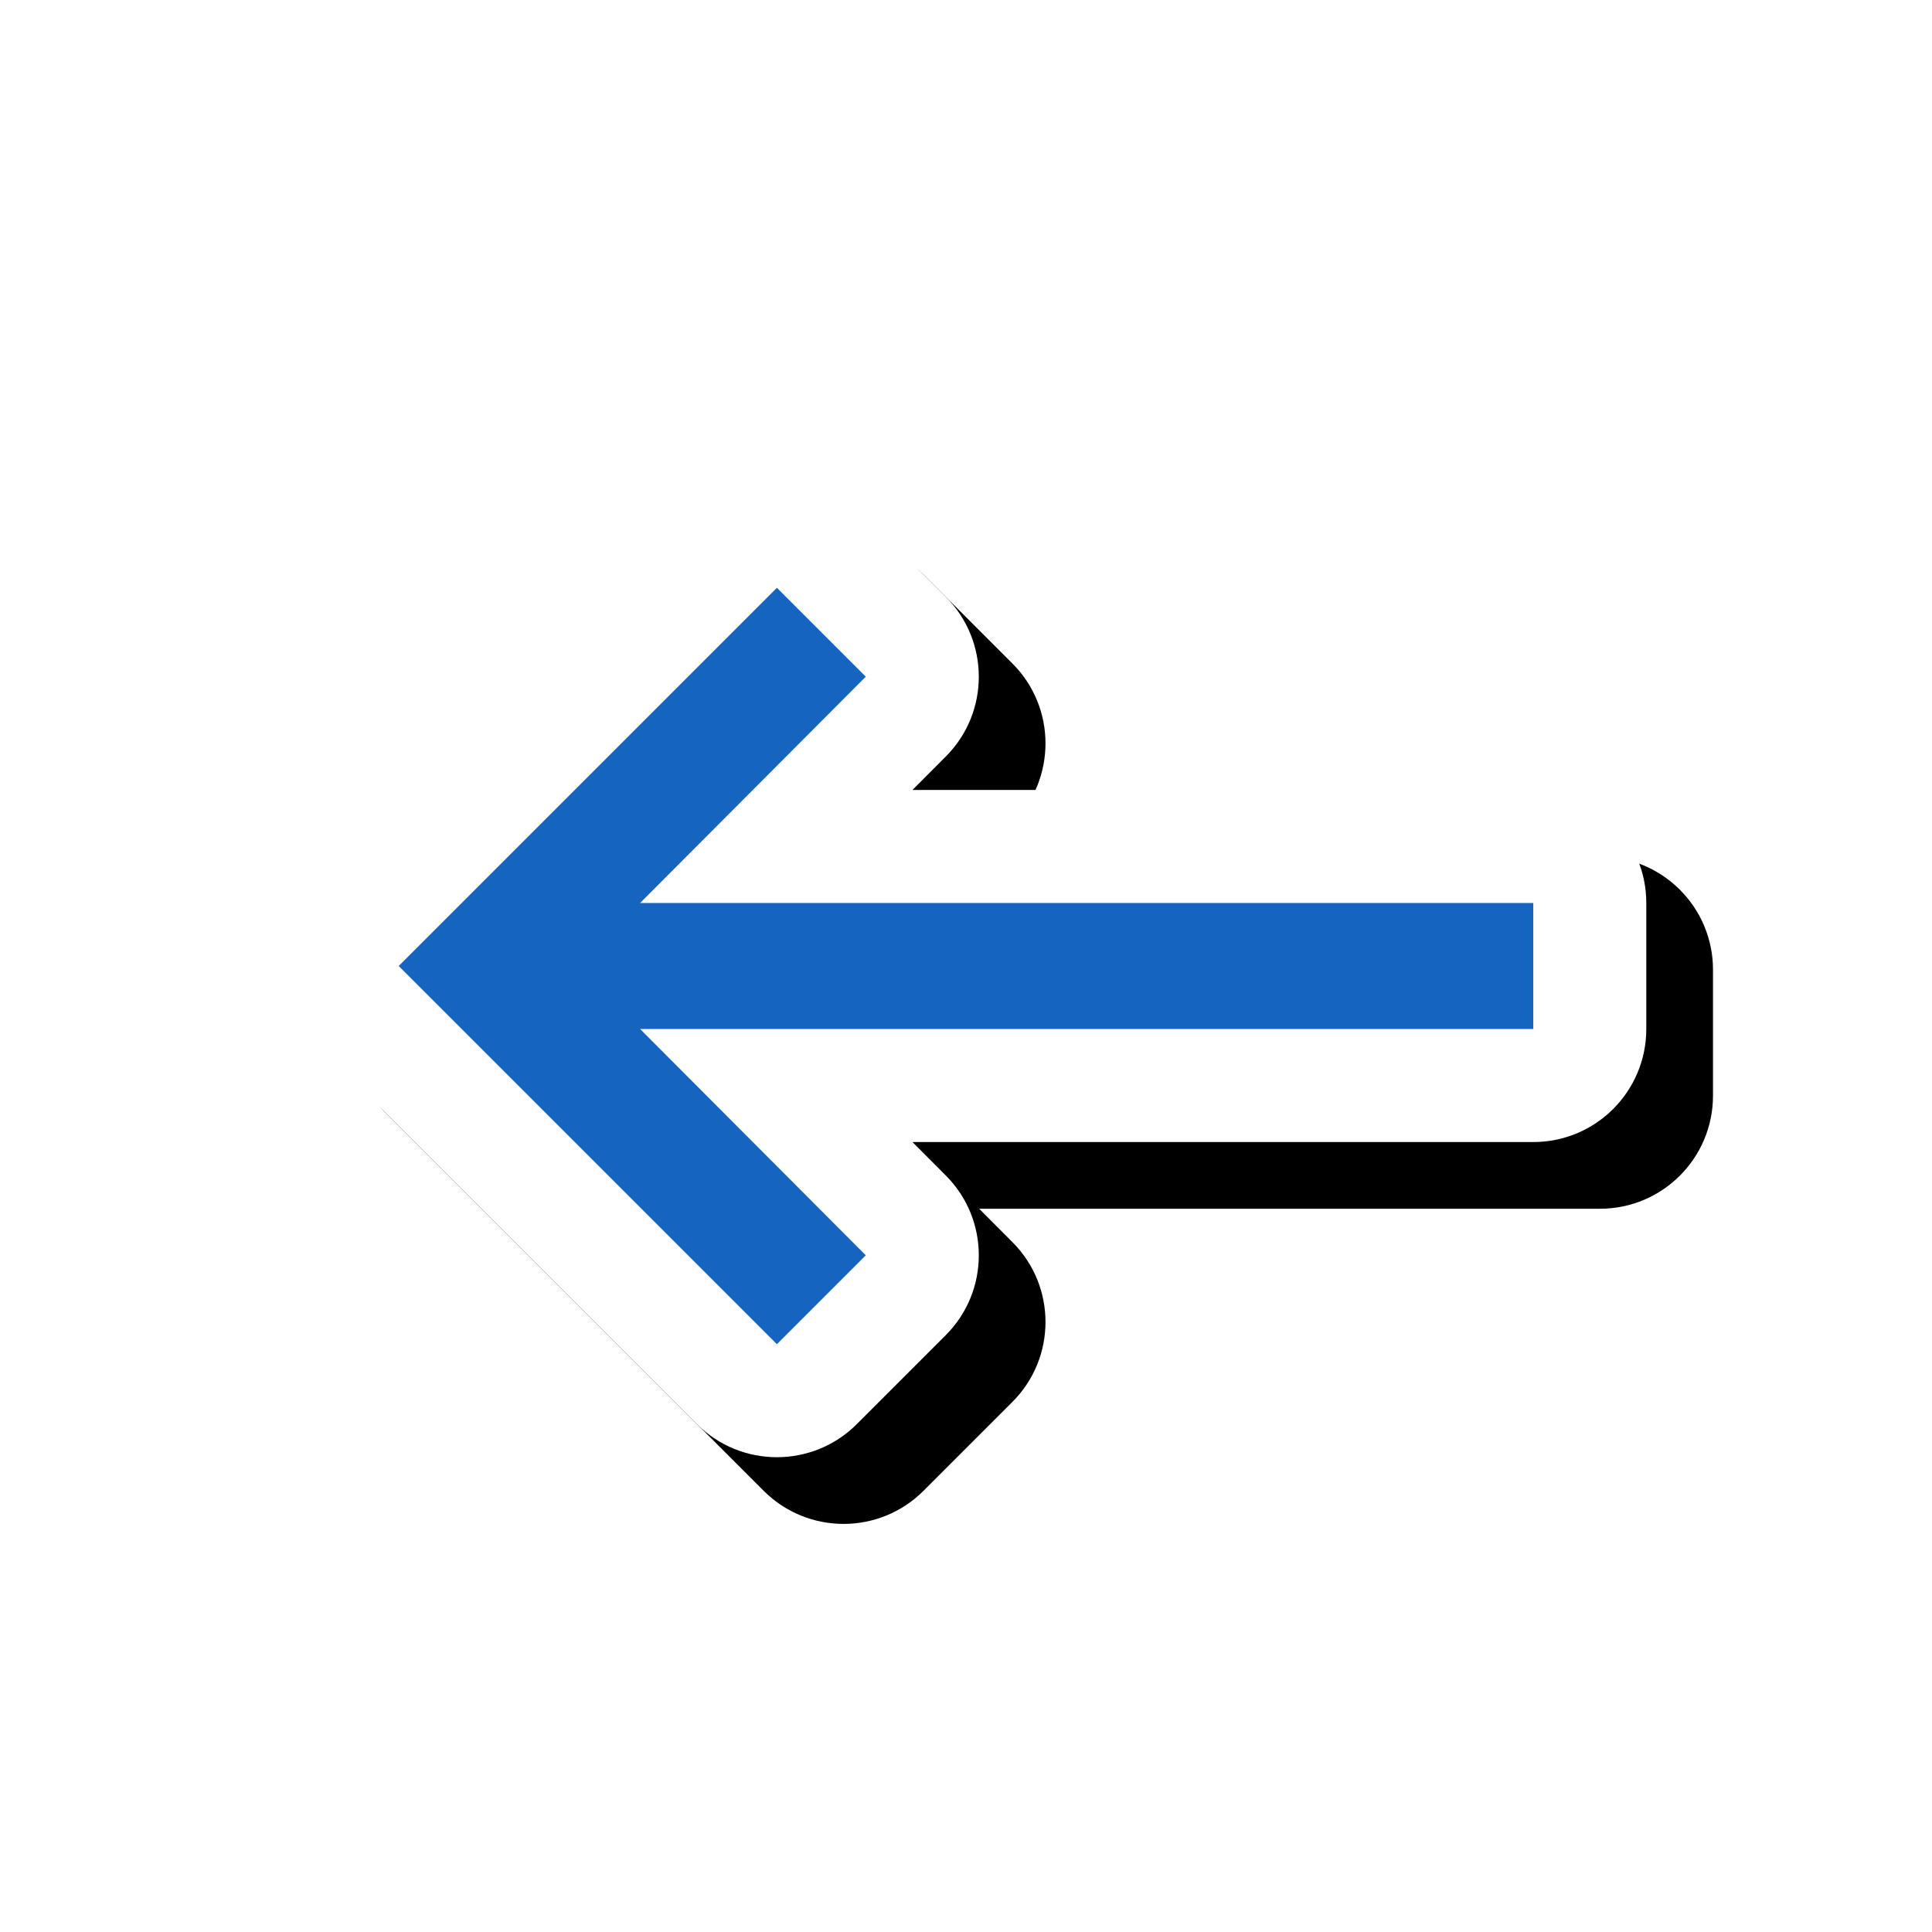 <svg version="1.1" xmlns="http://www.w3.org/2000/svg" xmlns:xlink="http://www.w3.org/1999/xlink" viewBox="0,0,1024,1024">
	<!-- Color names: teamapps-color-1, teamapps-effect-color-1 -->
	<desc>keyboard_backspace icon - Licensed under Apache License v2.0 (http://www.apache.org/licenses/LICENSE-2.0) - Created with Iconfu.com - Derivative work of Material icons (Copyright Google Inc.)</desc>
	<defs>
		<filter id="filter-7LW1xiKv" x="-8%" y="-12%" width="147%" height="185%" color-interpolation-filters="sRGB">
			<feColorMatrix values="1 0 0 0 0 0 1 0 0 0 0 0 1 0 0 0 0 0 0.17 0" in="SourceGraphic"/>
			<feOffset dx="14.14" dy="14.14"/>
			<feGaussianBlur stdDeviation="11" result="blur0"/>
			<feColorMatrix values="1 0 0 0 0 0 1 0 0 0 0 0 1 0 0 0 0 0 0.25 0" in="SourceGraphic"/>
			<feOffset dx="21.21" dy="21.21"/>
			<feGaussianBlur stdDeviation="20" result="blur1"/>
			<feMerge>
				<feMergeNode in="blur0"/>
				<feMergeNode in="blur1"/>
			</feMerge>
		</filter>
	</defs>
	<g fill="none" fill-rule="nonzero" style="mix-blend-mode: normal">
		<path d="M812.67,605.31h-329.05l17.68,17.73c23.34,23.4 23.31,61.29 -0.06,84.66l-47.11,47.11c-23.39,23.39 -61.32,23.39 -84.72,0l-200.45,-200.45c-23.39,-23.39 -23.39,-61.32 0,-84.72l200.45,-200.45c23.39,-23.39 61.32,-23.39 84.72,0l47.11,47.11c23.37,23.37 23.4,61.26 0.06,84.66l-17.68,17.73h329.05c33.08,0 59.9,26.82 59.9,59.9v66.82c0,33.08 -26.82,59.9 -59.9,59.9z" fill="#000000" filter="url(#filter-7LW1xiKv)"/>
		<g color="#ffffff" class="teamapps-effect-color-1">
			<path d="M812.67,605.31h-329.05l17.68,17.73c23.34,23.4 23.31,61.29 -0.06,84.66l-47.11,47.11c-23.39,23.39 -61.32,23.39 -84.72,0l-200.45,-200.45c-23.39,-23.39 -23.39,-61.32 0,-84.72l200.45,-200.45c23.39,-23.39 61.32,-23.39 84.72,0l47.11,47.11c23.37,23.37 23.4,61.26 0.06,84.66l-17.68,17.73h329.05c33.08,0 59.9,26.82 59.9,59.9v66.82c0,33.08 -26.82,59.9 -59.9,59.9z" fill="currentColor"/>
		</g>
		<g>
			<g color="#1565c0" class="teamapps-color-1">
				<path d="M812.67,545.41h-473.39l119.6,119.93l-47.11,47.11l-200.45,-200.45l200.45,-200.45l47.11,47.11l-119.6,119.93h473.39z" fill="currentColor"/>
			</g>
		</g>
	</g>
</svg>